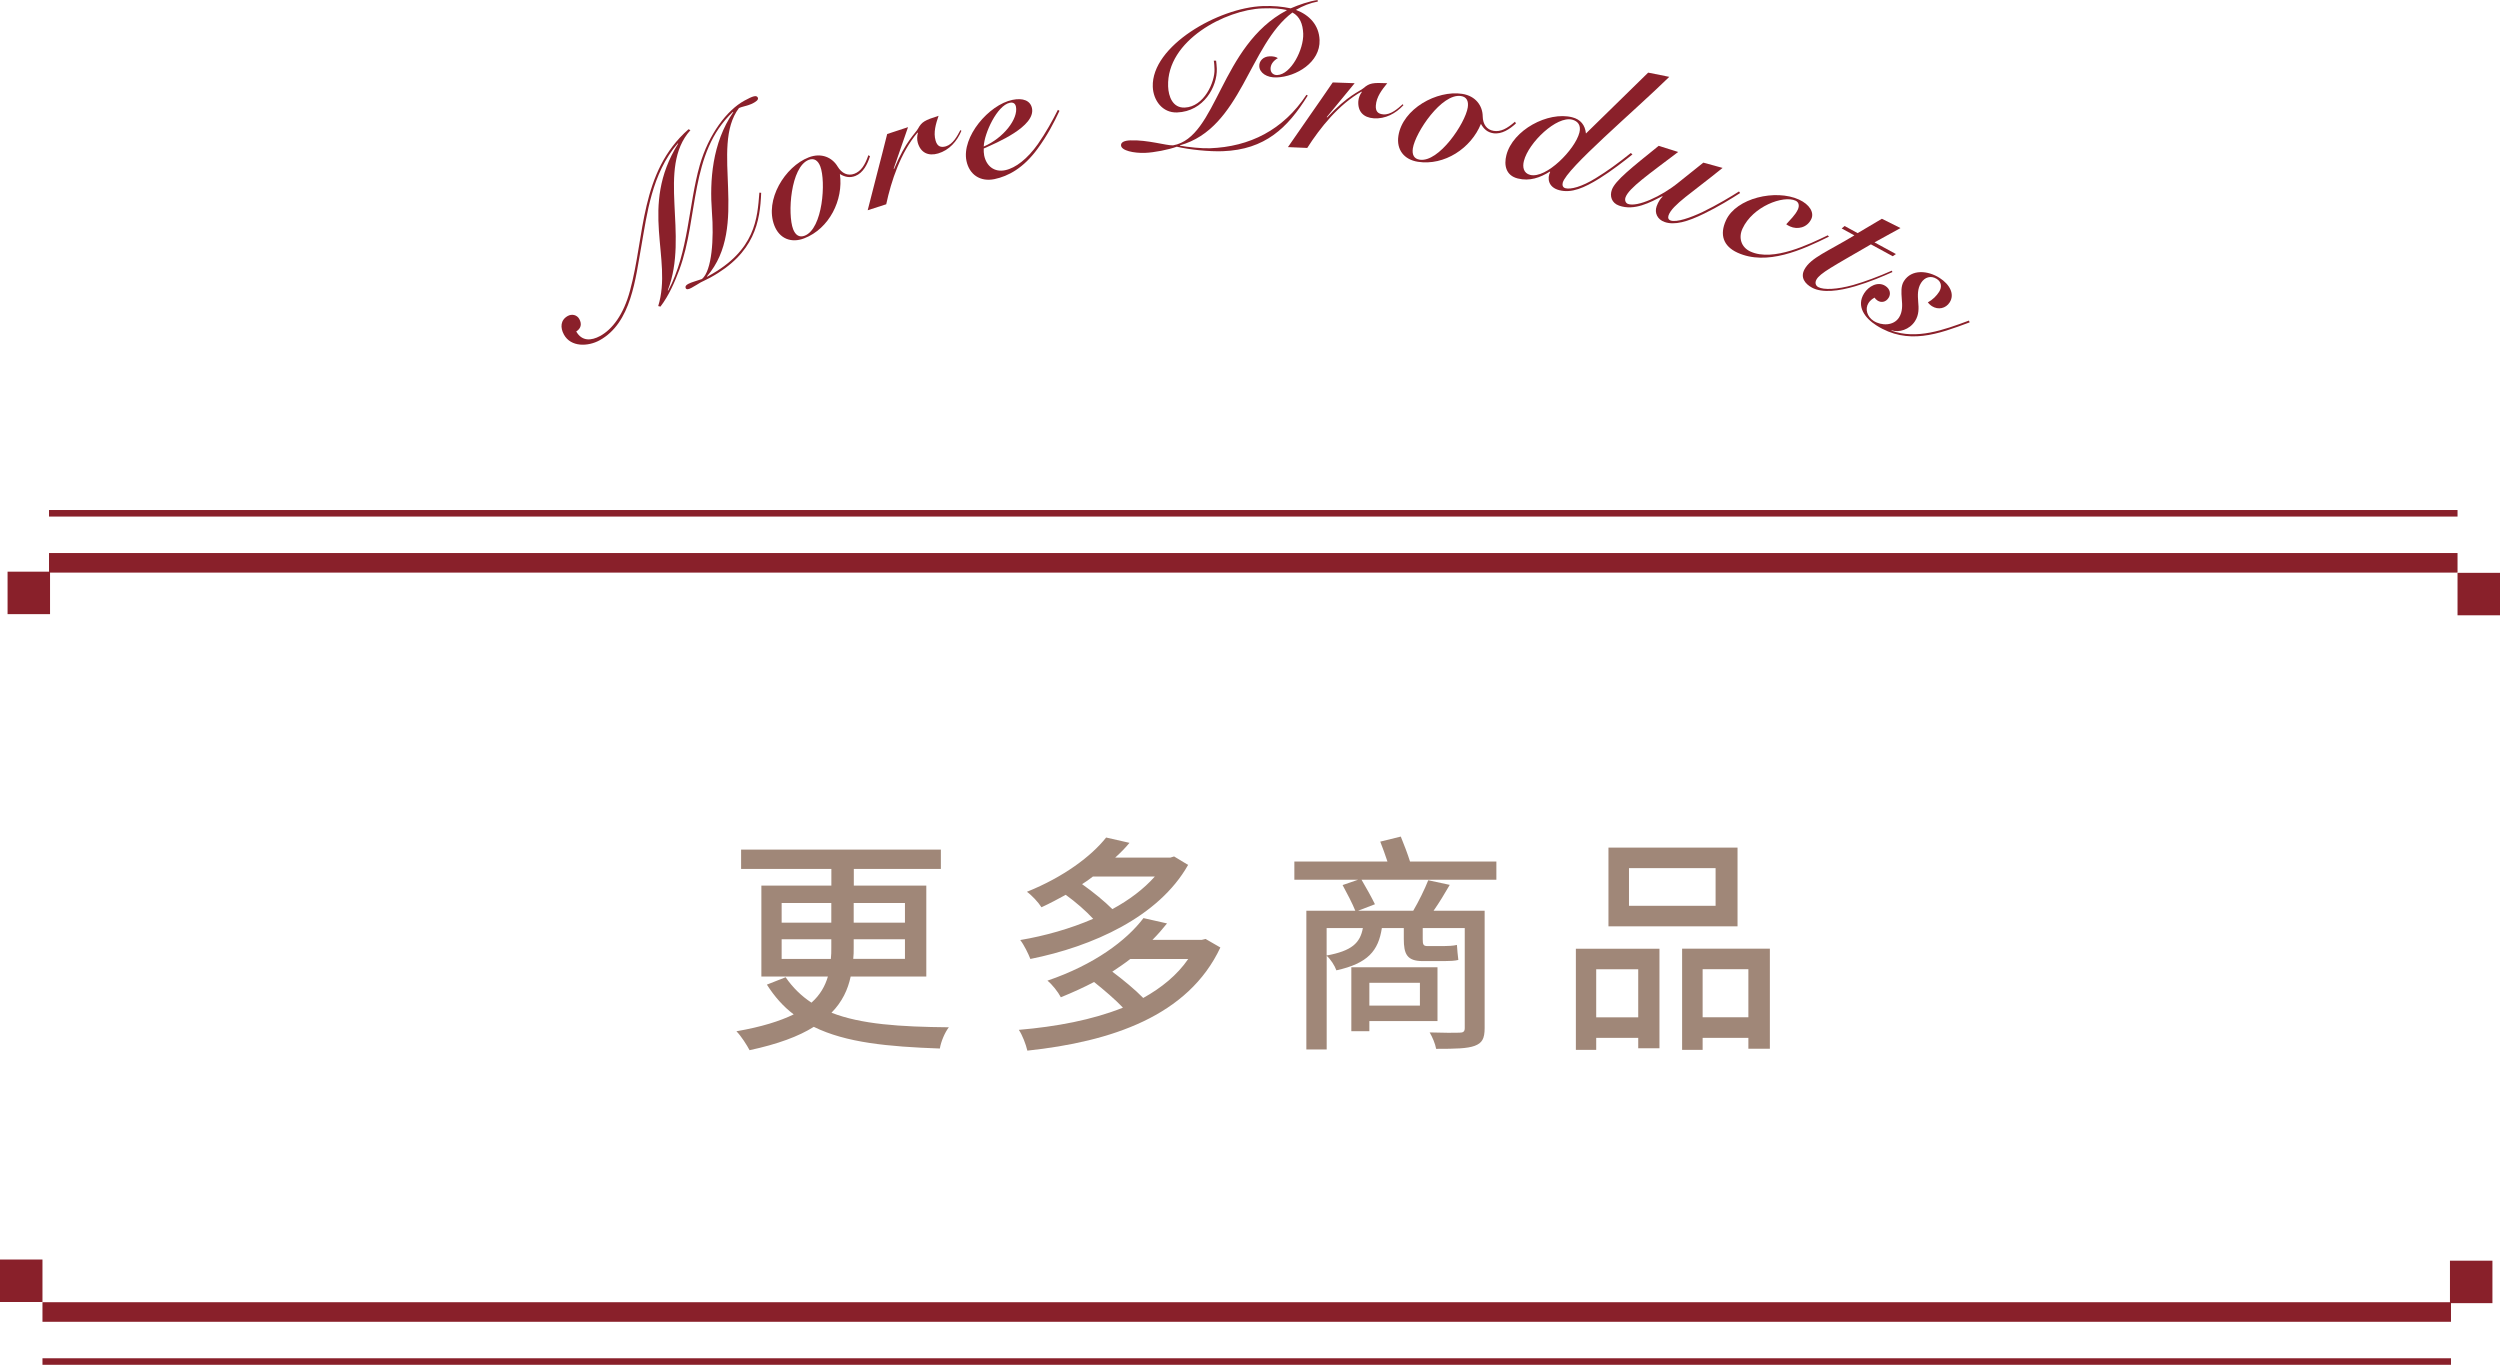 <?xml version="1.0" encoding="UTF-8"?>
<svg id="b" data-name="圖層 2" xmlns="http://www.w3.org/2000/svg" width="389.69" height="212.74" viewBox="0 0 389.69 212.74">
  <g id="c" data-name="圖層 1">
    <g>
      <path d="M132.6,152.21c-.43,2.05-1.33,3.96-2.99,5.65,4.61,1.8,10.65,2.2,18.29,2.27-.61,.79-1.22,2.2-1.4,3.31-8.06-.29-14.61-.9-19.65-3.38-2.34,1.48-5.62,2.7-10.01,3.64-.4-.76-1.3-2.2-2.05-2.95,3.92-.68,6.77-1.58,8.93-2.63-1.62-1.22-2.99-2.77-4.18-4.64l2.92-1.15c1.12,1.62,2.45,2.92,4.03,3.96,1.37-1.22,2.12-2.59,2.56-4.07h-10.37v-14.18h10.91v-2.59h-14.07v-3.02h31.14v3.02h-13.57v2.59h11.3v14.18h-11.77Zm-10.76-8.39h7.74v-3.06h-7.74v3.06Zm7.67,5.65c.07-.58,.07-1.15,.07-1.76v-1.3h-7.74v3.06h7.67Zm11.55-3.06h-7.99v1.33c0,.61,0,1.15-.07,1.73h8.06v-3.06Zm-7.99-5.65v3.06h7.99v-3.06h-7.99Z" style="fill: #a08778;"/>
      <path d="M190.23,147.68c-5,10.69-16.99,14.69-30.09,16.09-.22-.97-.79-2.45-1.33-3.24,5.87-.5,11.45-1.55,16.23-3.46-1.19-1.26-2.92-2.74-4.5-4-1.58,.83-3.31,1.62-5.18,2.38-.43-.83-1.37-2.02-2.09-2.59,7.27-2.48,12.31-6.23,14.97-9.75l3.67,.83c-.72,.9-1.44,1.73-2.27,2.56h7.7l.58-.14,2.3,1.33Zm-5.04-12.85c-4.57,8.1-14.9,12.71-24.58,14.65-.32-.83-1.01-2.23-1.58-2.95,3.85-.65,7.78-1.76,11.37-3.31-1.12-1.22-2.74-2.63-4.28-3.74-1.19,.65-2.45,1.33-3.78,1.94-.5-.79-1.51-1.87-2.27-2.41,5.72-2.3,10.04-5.54,12.35-8.46l3.64,.83c-.65,.79-1.4,1.55-2.23,2.3h8.6l.58-.18,2.2,1.33Zm-14.83,1.8c-.54,.43-1.12,.83-1.69,1.19,1.73,1.22,3.53,2.7,4.72,3.89,2.59-1.4,4.9-3.13,6.62-5.08h-9.65Zm5.83,12.85c-.86,.68-1.84,1.33-2.81,1.98,1.69,1.26,3.6,2.84,4.82,4.1,2.84-1.58,5.29-3.56,7.02-6.08h-9.04Z" style="fill: #a08778;"/>
      <path d="M233.25,137.13h-21.02c.72,1.22,1.62,2.84,2.09,3.82l-2.63,1.01h8.6c.83-1.4,1.8-3.38,2.34-4.75l3.35,.72c-.79,1.37-1.66,2.81-2.52,4.03h7.96v18.29c0,1.66-.4,2.34-1.55,2.77-1.15,.43-3.02,.47-6.01,.47-.14-.79-.58-1.84-1.01-2.56,2.09,.07,4.14,.07,4.64,.04,.61,0,.83-.18,.83-.72v-15.59h-6.55v1.73c0,.79,.07,1.08,.72,1.08h2.56c.54,0,1.55-.04,2.05-.18,.07,.79,.11,1.58,.22,2.34-.47,.14-1.4,.18-2.2,.18h-3.35c-2.48,0-2.95-1.12-2.95-3.46v-1.69h-3.42c-.54,3.53-2.16,5.51-7.09,6.59-.25-.72-.9-1.73-1.51-2.27v14.61h-3.17v-21.63h7.63c-.43-1.08-1.33-2.81-1.98-4l2.41-.83h-9.93v-2.84h14.51c-.32-1.01-.76-2.16-1.12-3.1l3.2-.79c.5,1.22,1.08,2.74,1.44,3.89h13.46v2.84Zm-26.46,11.81c3.92-.72,5.22-1.94,5.65-4.28h-5.65v4.28Zm6.66,10.22v1.58h-2.81v-9.97h13.43v8.39h-10.62Zm0-5.97v3.56h7.88v-3.56h-7.88Z" style="fill: #a08778;"/>
      <path d="M245.64,147.89h13.03v15.51h-3.31v-1.62h-6.55v1.87h-3.17v-15.77Zm3.17,3.2v7.49h6.55v-7.49h-6.55Zm22.03-6.7h-20.12v-12.27h20.12v12.27Zm-3.42-9.07h-13.5v5.87h13.5v-5.87Zm8.46,12.56v15.59h-3.35v-1.69h-7.13v1.87h-3.2v-15.77h13.68Zm-3.35,10.69v-7.49h-7.13v7.49h7.13Z" style="fill: #a08778;"/>
    </g>
    <g>
      <g>
        <line x1="7.64" y1="87.73" x2="383.07" y2="87.73" style="fill: none; stroke: #89202a; stroke-miterlimit: 10; stroke-width: 3.05px;"/>
        <line x1="7.64" y1="80.01" x2="383.07" y2="80.01" style="fill: none; stroke: #89202a; stroke-miterlimit: 10; stroke-width: 1.02px;"/>
      </g>
      <g>
        <rect x="1.18" y="89.11" width="6.62" height="6.62" transform="translate(8.98 184.84) rotate(180)" style="fill: #89202a;"/>
        <rect x="383.07" y="89.28" width="6.62" height="6.62" transform="translate(772.76 185.19) rotate(180)" style="fill: #89202a;"/>
      </g>
    </g>
    <g>
      <g>
        <line x1="382.05" y1="204.51" x2="6.62" y2="204.51" style="fill: none; stroke: #89202a; stroke-miterlimit: 10; stroke-width: 3.05px;"/>
        <line x1="382.05" y1="212.23" x2="6.62" y2="212.23" style="fill: none; stroke: #89202a; stroke-miterlimit: 10; stroke-width: 1.02px;"/>
      </g>
      <g>
        <rect x="381.89" y="196.51" width="6.62" height="6.62" style="fill: #89202a;"/>
        <rect x="0" y="196.33" width="6.62" height="6.62" style="fill: #89202a;"/>
      </g>
    </g>
    <g>
      <path d="M107.61,20.3c-5.3,5.94-.15,16.29-3.52,24.96l.08,.02c3.18-5.94,3.14-13.34,4.91-19.54,1.39-4.83,4.24-8.57,6.95-10.05,1.34-.73,1.87-.89,2.09-.49,.2,.37-.4,.7-.69,.86-.45,.25-.93,.37-1.34,.49-.41,.12-.74,.2-.9,.29-4.61,6.08,1.75,18.46-5,26.25l.03,.05,.24-.13c7.34-4.01,7.59-9,7.91-12.98l.28,.02c-.17,4.44-.97,9.42-7.95,13.23-.55,.3-1.27,.62-1.5,.75-.21,.12-.84,.53-1.42,.84-.47,.26-.77,.28-.88,.07-.13-.24-.02-.47,.35-.67,.55-.3,1.29-.46,2.17-.78,1.55-1.29,1.88-6.26,1.55-10.49-.36-4.79,.02-10.71,3.34-15.53l-.08-.02c-6.77,6.37-5.33,16.45-8.32,24.55-.73,1.97-1.66,4.09-2.96,5.79l-.35-.08c2.29-7.44-3.04-15.43,3.11-25.33l-.08-.02c-4.06,4.71-4.79,11.13-5.65,15.94-.93,5.12-1.56,12.03-6.53,14.75-1.79,.98-4.47,1.08-5.55-.9-.59-1.08-.55-2.26,.6-2.9,.66-.36,1.44-.17,1.8,.48,.43,.79,.26,1.47-.48,1.94,.88,1.54,2.31,1.47,3.73,.7,1.87-1.02,3.64-3.29,4.65-7.06,2.33-8.49,1.52-18.47,9.12-25.16l.27,.12Z" style="fill: #8a202a;"/>
      <path d="M135.61,24.36c-.39,1.24-1.06,2.59-2.29,3.07-.87,.33-1.61,.17-2.4-.3,.57,4.06-1.67,8.52-5.56,10.02-2.04,.79-3.87,.04-4.66-2-1.53-3.98,1.64-9.18,5.36-10.62,1.99-.77,3.68,.03,4.51,1.44,.63,1.04,1.58,1.51,2.62,1.11,1.01-.39,1.62-1.3,2.17-2.89l.25,.16Zm-7.75,1.57c-.36-.92-.96-1.33-1.8-1.01-2.83,1.09-3.33,8.46-2.43,10.81,.36,.92,.96,1.33,1.8,1.01,2.83-1.09,3.33-8.46,2.43-10.81Z" style="fill: #8a202a;"/>
      <path d="M135.25,32.78c.98-3.94,2.05-7.88,3.04-11.89l3.25-1.07-2.24,6.47,.07,.04c1.84-4.41,3.33-5.53,3.73-6.28,.59-1.08,1.06-1.31,3.2-2-.42,1.25-.84,2.59-.46,3.88,.25,.86,.76,1.12,1.6,.88,1.09-.32,1.78-1.61,2.26-2.53l.16,.11c-.68,1.64-1.9,3.02-3.63,3.53-1.53,.45-2.72-.11-3.17-1.67-.14-.49-.12-1.06,.02-1.54l-.07-.04c-2.63,3.11-4.09,7.53-4.87,11.17l-2.88,.93Z" style="fill: #8a202a;"/>
      <path d="M165.14,17.29c-.87,1.87-1.85,3.76-3.4,5.89-2.19,3-4.56,4.29-6.73,4.74-2.23,.46-3.92-.72-4.36-2.83-.78-3.76,3.48-8.75,7.15-9.52,1.67-.35,2.81,.12,3.06,1.29,.59,2.85-5.55,5.42-7.52,6.29-.01,.37,0,.74,.07,1.09,.35,1.67,1.59,2.64,3.27,2.29,1.65-.34,3.49-1.8,5.1-4.07,1.23-1.76,2.34-3.77,3.12-5.34l.25,.16Zm-7.74-1.27c-1.97,.41-3.98,4.75-4.06,6.82,3.07-1.31,5.41-4.32,5.02-6.22-.11-.53-.48-.7-.95-.6Z" style="fill: #8a202a;"/>
      <path d="M205.41,.24c-1.19,.22-2.35,.69-3.41,1.3,2.1,.79,3.6,2.36,3.69,4.7,.13,3.48-3.63,5.72-6.69,5.83-1.53,.06-2.67-.71-2.71-1.76-.03-.78,.58-1.49,1.6-1.53,.6-.02,.99,.08,1.3,.28-.74,.42-1.16,1.03-1.14,1.69,.02,.66,.52,.97,1.03,.95,2.16-.08,4.15-4,4.06-6.45-.06-1.5-.52-2.68-1.68-3.3-6.78,5.05-7.96,18.04-17.53,20.7v.06c1.24,.22,3.41,.45,4.67,.4,6.21-.23,11.42-2.85,15.04-8.33l.21,.11c-3.12,5.04-6.66,8.44-13.25,8.68-2.07,.08-5.14-.23-7.17-.7-1.3,.47-3.54,.91-4.95,.96-1.71,.06-3.71-.34-3.74-1.18-.02-.48,.51-.74,1.47-.77,2.64-.1,5.61,.82,6.63,.78,6.92-1.21,7.3-15.52,17.72-21.04v-.06c-.91-.21-2.15-.31-3.79-.25-5.7,.21-14.95,4.99-14.69,12.16,.06,1.59,.72,3.37,2.58,3.3,3.03-.11,4.72-3.99,4.65-5.96-.01-.36-.03-.93-.11-1.35h.36c.04,.38,.09,.71,.11,1.24,.1,2.76-2.01,6.68-6.2,6.83-2.28,.08-3.7-1.88-3.78-4-.23-6.36,10.24-12.33,17.13-12.58,1.74-.06,2.98,.07,4.37,.35,1.21-.53,2.93-1.13,4.19-1.29l.04,.24Z" style="fill: #8a202a;"/>
      <path d="M200.76,22.93c2.29-3.35,4.66-6.67,6.98-10.08l3.42,.12-4.35,5.28,.06,.06c3.26-3.5,5.04-4.03,5.68-4.58,.93-.8,1.45-.86,3.69-.76-.83,1.02-1.69,2.13-1.78,3.48-.06,.9,.33,1.32,1.19,1.38,1.14,.08,2.23-.89,3-1.59l.11,.16c-1.21,1.3-2.83,2.17-4.63,2.04-1.59-.11-2.51-1.05-2.4-2.67,.04-.51,.25-1.04,.55-1.43l-.06-.06c-3.54,2-6.45,5.64-8.45,8.78l-3.03-.13Z" style="fill: #8a202a;"/>
      <path d="M236.29,19.25c-.96,.88-2.21,1.72-3.52,1.52-.92-.14-1.48-.66-1.93-1.46-1.53,3.8-5.7,6.55-9.82,5.91-2.16-.34-3.38-1.89-3.04-4.06,.66-4.21,6-7.14,9.95-6.53,2.1,.33,3.17,1.86,3.19,3.5,.02,1.22,.61,2.1,1.71,2.27,1.07,.17,2.05-.32,3.32-1.43l.14,.26Zm-7.5-2.51c.15-.98-.17-1.64-1.06-1.77-2.99-.47-7.11,5.66-7.5,8.15-.15,.98,.17,1.64,1.06,1.77,2.99,.47,7.11-5.66,7.5-8.15Z" style="fill: #8a202a;"/>
      <path d="M256.9,11.32l3.3,.66c-5.44,5.33-16.04,14.27-16.61,16.51-.1,.41,.03,.75,.43,.85,.81,.21,2.5-.2,4.7-1.56,1.79-1.09,3.43-2.28,5.49-3.93l.25,.22c-1.13,.92-3.33,2.62-5.17,3.76-2.35,1.45-4.3,2.31-6.22,1.82-1.77-.45-1.91-1.88-1.44-2.84l-.04-.07c-1.51,.95-3.15,1.55-5.01,1.08s-2.17-2.07-1.77-3.64c.99-3.9,6.48-6.86,10.26-5.9,1.31,.33,2.01,1.22,2.14,2.53l9.69-9.48Zm-10.71,9.35c.29-1.13-.23-1.79-1.13-2.02-2.41-.61-6.79,3.56-7.52,6.44-.24,.93-.08,1.9,.97,2.17,2.5,.64,7.02-3.97,7.68-6.59Z" style="fill: #8a202a;"/>
      <path d="M268.5,26.18c-4.73,3.85-7.82,5.74-8.41,7.38-.14,.4-.02,.69,.31,.81,.93,.33,3.12-.44,5-1.33,2.27-1.1,4.59-2.5,5.67-3.2l.17,.25c-1.33,.86-3.46,2.17-5.61,3.21-2.59,1.27-4.62,1.85-6.17,1.3-1.13-.4-1.59-1.43-1.23-2.45,.25-.71,.63-1.24,.92-1.49l-.04-.08c-1.87,.96-4.34,2.33-6.74,1.47-1.16-.41-1.48-1.48-1.12-2.47,.52-1.44,3.12-3.47,7.3-6.85l3.03,.96c-4.59,3.49-7.69,5.63-8.2,7.07-.16,.45,0,.89,.39,1.03,1.41,.51,5.15-1.12,7.89-3.36l3.85-3.08,2.99,.82Z" style="fill: #8a202a;"/>
      <path d="M285.1,36.88c-4.18,2.07-9.7,4.6-14.28,2.5-2.18-1-2.82-2.78-1.78-5.04,1.6-3.49,7.75-4.89,11.38-3.23,1.66,.76,2.38,2.01,1.93,3-.65,1.42-2.2,1.7-3.32,1.19-.27-.12-.48-.25-.6-.34,.63-.73,1.41-1.43,1.81-2.3,.29-.63,.13-1.16-.36-1.38-1.91-.88-6.68,.9-8.27,4.36-.64,1.39-.24,2.89,1.24,3.57,3.57,1.64,9.26-1.2,12.05-2.53l.2,.22Z" style="fill: #8a202a;"/>
      <path d="M287.09,35.6l.44-.37,2.03,1.11,3.78-2.24,2.9,1.45-4.05,2.23,3.34,1.82-.5,.34-3.4-1.85c-6,3.49-7.94,4.48-8.5,5.51-.24,.45-.15,.91,.29,1.15,.87,.47,2.94,.37,5.43-.32,1.74-.49,4.05-1.35,6.04-2.24l.09,.22c-1.36,.62-3.55,1.55-5.82,2.22-2.52,.74-5.1,1.08-6.71,.21-1.11-.6-1.86-1.6-1.17-2.86,.99-1.82,3.68-2.81,7.77-5.29l-1.98-1.08Z" style="fill: #8a202a;"/>
      <path d="M294.8,51.53c3.93,1.43,8.15-.08,12.11-1.56l.11,.28c-4.93,1.84-9.63,3.59-14.54,.47-1.75-1.11-3.2-2.96-1.9-5.01,.67-1.06,2.1-1.9,3.29-1.15,.79,.5,.88,1.3,.52,1.86-.45,.71-1.17,.78-1.7,.45-.2-.13-.36-.27-.48-.48-.37,.19-.72,.47-.96,.85-.59,.94-.19,2.15,.8,2.78,1.24,.79,3.13,.78,3.97-.54,.56-.89,.51-1.92,.42-2.9-.07-1-.16-1.99,.34-2.77,1.21-1.9,3.74-1.64,5.54-.5,1.62,1.03,2.4,2.55,1.59,3.82-.61,.96-1.79,1.21-2.76,.6-.3-.19-.53-.45-.65-.59,.77-.43,1.36-1.02,1.76-1.65,.43-.68,.42-1.51-.36-2.01-.94-.59-1.89-.27-2.45,.61-.59,.94-.52,1.94-.45,2.95,.09,.98,.15,2.01-.5,3.02-.84,1.32-2.51,1.82-3.64,1.42l-.03,.05Z" style="fill: #8a202a;"/>
    </g>
  </g>
</svg>